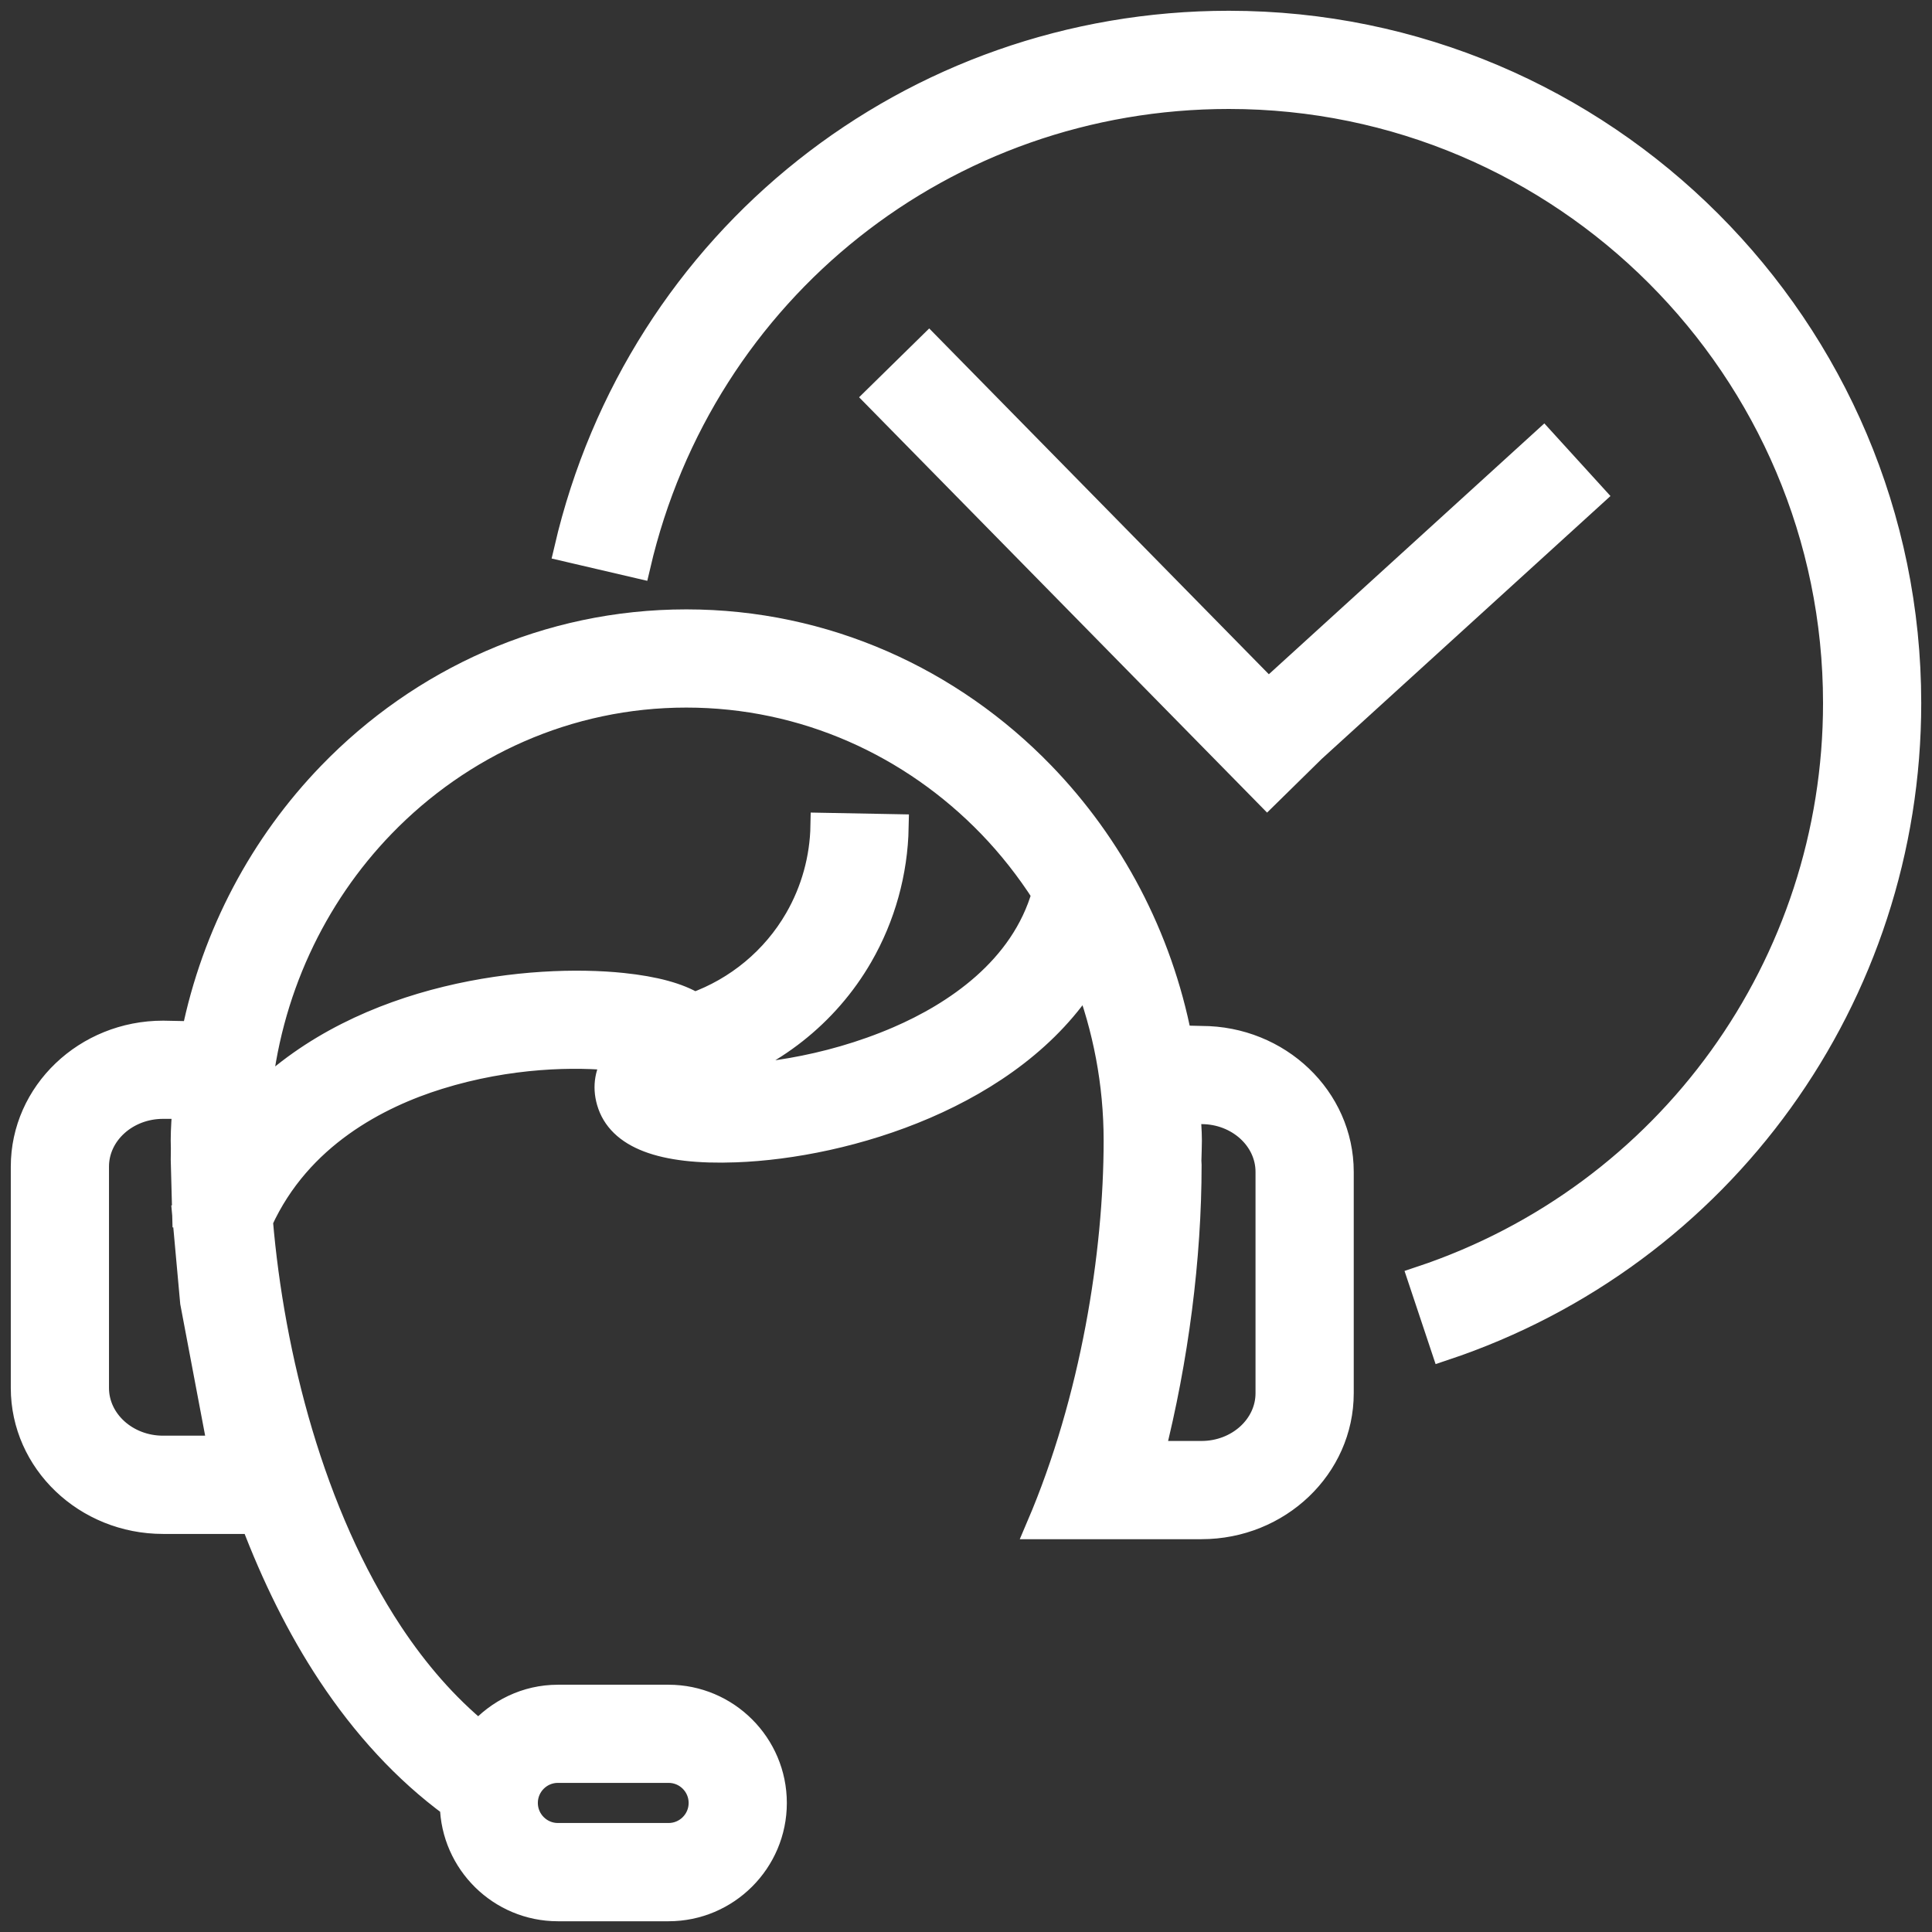 <?xml version="1.0" encoding="UTF-8"?>
<svg width="75px" height="75px" viewBox="0 0 75 75" version="1.1" xmlns="http://www.w3.org/2000/svg" xmlns:xlink="http://www.w3.org/1999/xlink">
    <rect x="0" y="0" width="75" height="75" fill="#333333" stroke="none"/>
    <!-- Generator: Sketch 49 (51002) - http://www.bohemiancoding.com/sketch -->
    <title>goat-marketing-dedicated-agent-icon</title>
    <desc>Created with Sketch.</desc>
    <defs></defs>
    <g id="Icons" stroke="none" stroke-width="1" fill="none" fill-rule="evenodd">
        <g id="Services" transform="translate(-1037, -620)" fill="#FFFFFF" fill-rule="nonzero" stroke="#FFFFFF">
            <g id="goat-marketing-dedicated-agent-icon" transform="translate(1037, 620)">
                <path d="M46.642,40.327 L45.773,40.306 C45.004,36.352 43.112,32.815 40.451,30.066 C36.917,26.414 32.035,24.156 26.642,24.156 C21.248,24.156 16.365,26.414 12.832,30.066 C10.207,32.778 8.332,36.257 7.543,40.146 L6.329,40.122 C3.345,40.122 0.919,42.44 0.919,45.288 L0.919,53.881 C0.919,56.729 3.346,59.047 6.329,59.047 L9.84,59.047 C10.639,61.148 11.622,63.168 12.822,64.978 C14.146,66.975 15.725,68.719 17.574,70.073 C17.618,72.291 19.43,74.083 21.657,74.083 L25.953,74.083 C28.208,74.083 30.045,72.248 30.045,69.992 C30.045,67.736 28.208,65.901 25.953,65.901 L21.657,65.901 C20.434,65.901 19.346,66.452 18.595,67.306 C17.285,66.233 16.144,64.912 15.161,63.43 C12.089,58.793 10.539,52.634 10.094,47.395 C11.604,44.082 14.683,42.517 17.012,41.793 C19.771,40.934 22.362,40.9 23.956,41.076 C23.59,41.606 23.49,42.169 23.66,42.757 C24.045,44.099 25.689,44.728 28.552,44.622 C32.875,44.466 39.302,42.518 42.172,37.933 C42.919,39.898 43.343,42.032 43.343,44.274 C43.343,48.68 42.446,54.331 40.345,59.251 L40.972,59.251 L46.642,59.251 C49.626,59.251 52.052,56.933 52.052,54.085 L52.052,45.492 C52.052,42.643 49.626,40.327 46.642,40.327 Z M21.658,68.711 L25.954,68.711 C26.66,68.711 27.233,69.284 27.233,69.99 C27.233,70.696 26.66,71.269 25.954,71.269 L21.658,71.269 C20.953,71.269 20.379,70.696 20.379,69.99 C20.379,69.284 20.953,68.711 21.658,68.711 Z M7.493,50.557 L8.567,56.233 L6.329,56.233 C4.897,56.233 3.731,55.178 3.731,53.88 L3.731,45.287 C3.731,43.989 4.897,42.934 6.329,42.934 L7.192,42.934 C7.164,43.379 7.127,43.822 7.127,44.274 C7.127,44.376 7.132,44.484 7.133,44.587 C7.13,44.729 7.128,44.871 7.128,45.013 L7.184,47.123 L7.242,47.12 C7.244,47.153 7.247,47.185 7.25,47.218 L7.191,47.226 L7.493,50.557 Z M34.889,40.333 C32.055,41.56 29.125,41.893 27.432,41.815 C29.918,41.053 32.069,39.385 33.389,37.096 C34.264,35.581 34.741,33.855 34.775,32.106 L31.962,32.053 C31.939,33.329 31.591,34.587 30.953,35.692 C30.052,37.255 28.622,38.428 26.954,39.028 C26.334,38.651 25.421,38.4 24.163,38.268 C20.688,37.906 14.16,38.553 10.019,42.662 C10.388,38.515 12.158,34.794 14.843,32.02 C17.864,28.899 22.036,26.968 26.643,26.968 C31.25,26.968 35.421,28.899 38.442,32.02 C39.23,32.835 39.936,33.734 40.554,34.699 C39.712,37.659 37.05,39.398 34.889,40.333 Z M49.239,54.084 C49.239,55.382 48.074,56.438 46.642,56.438 L44.708,56.438 C45.639,52.76 46.146,48.84 46.146,45.218 C46.146,45.164 46.139,45.112 46.138,45.057 C46.144,44.797 46.157,44.528 46.157,44.273 C46.157,43.89 46.121,43.516 46.101,43.138 L46.642,43.138 C48.074,43.138 49.239,44.194 49.239,45.491 L49.239,54.084 Z" id="Shape"></path>
                <path d="M47.704,0.918 C35.377,0.918 24.813,9.303 22.014,21.308 L24.754,21.947 C27.254,11.222 36.691,3.73 47.704,3.73 C60.697,3.73 71.27,14.302 71.27,27.296 C71.27,37.455 64.794,46.44 55.156,49.654 L56.046,52.322 C66.834,48.725 74.082,38.668 74.082,27.297 C74.082,12.752 62.248,0.918 47.704,0.918 Z" id="Shape"></path>
                <polygon id="Shape" points="50.967 29.096 61.812 19.223 59.918 17.143 49.237 26.868 36.065 13.457 34.057 15.428 49.194 30.838"></polygon>
            </g>
        </g>
    </g>
</svg>